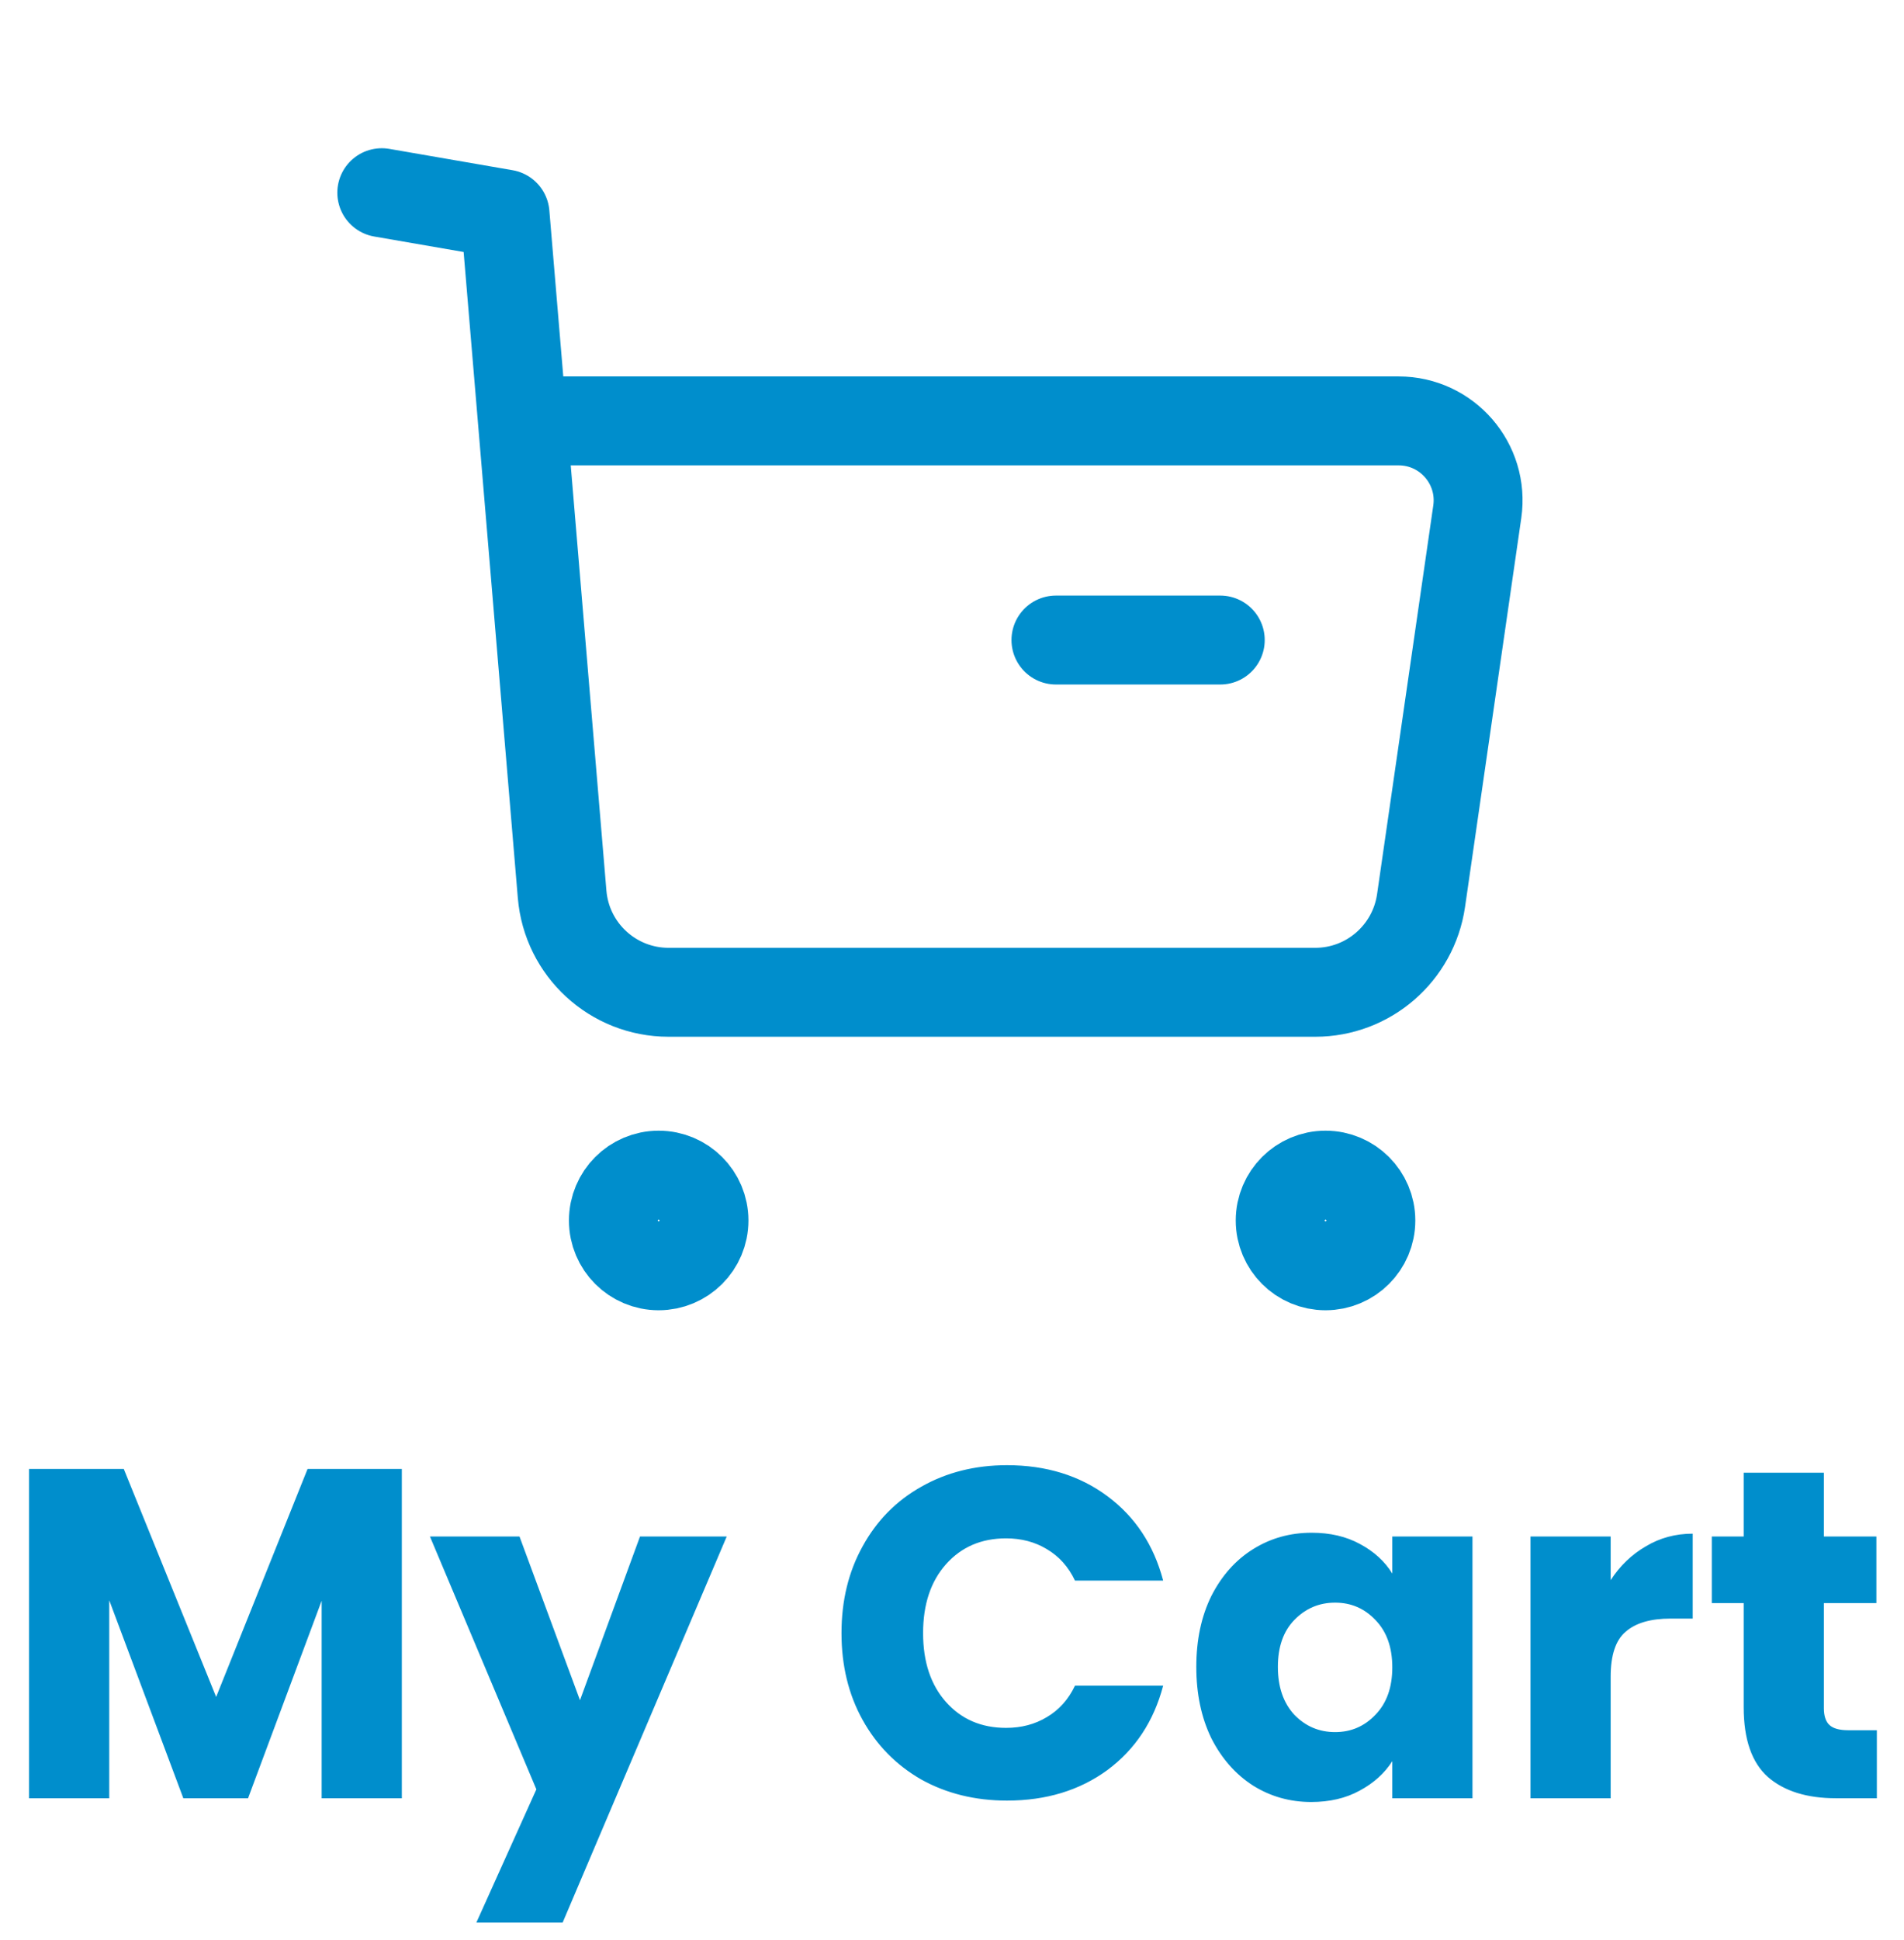 <svg width="109" height="111" viewBox="0 0 109 111" fill="none" xmlns="http://www.w3.org/2000/svg">
<path d="M23.004 84.052V102.895H18.414V91.594L14.2 102.895H10.495L6.254 91.567V102.895H1.664V84.052H7.086L12.374 97.097L17.608 84.052H23.004ZM41.604 87.917L32.21 110.008H27.271L30.706 102.385L24.613 87.917H29.74L33.203 97.285L36.639 87.917H41.604ZM48.174 93.446C48.174 91.585 48.577 89.93 49.382 88.481C50.187 87.013 51.306 85.877 52.737 85.072C54.187 84.248 55.824 83.837 57.649 83.837C59.886 83.837 61.801 84.427 63.394 85.608C64.986 86.79 66.051 88.4 66.588 90.44H61.541C61.166 89.653 60.629 89.053 59.931 88.642C59.251 88.23 58.472 88.024 57.596 88.024C56.182 88.024 55.037 88.516 54.16 89.501C53.283 90.485 52.845 91.8 52.845 93.446C52.845 95.093 53.283 96.408 54.16 97.392C55.037 98.376 56.182 98.868 57.596 98.868C58.472 98.868 59.251 98.663 59.931 98.251C60.629 97.84 61.166 97.24 61.541 96.453H66.588C66.051 98.493 64.986 100.103 63.394 101.284C61.801 102.447 59.886 103.029 57.649 103.029C55.824 103.029 54.187 102.626 52.737 101.821C51.306 100.998 50.187 99.862 49.382 98.412C48.577 96.963 48.174 95.307 48.174 93.446ZM68.486 95.379C68.486 93.84 68.772 92.489 69.345 91.326C69.935 90.163 70.732 89.268 71.734 88.642C72.736 88.015 73.854 87.702 75.089 87.702C76.145 87.702 77.067 87.917 77.854 88.346C78.659 88.776 79.276 89.34 79.706 90.037V87.917H84.296V102.895H79.706V100.774C79.259 101.472 78.632 102.036 77.827 102.465C77.04 102.895 76.118 103.109 75.062 103.109C73.845 103.109 72.736 102.796 71.734 102.17C70.732 101.526 69.935 100.622 69.345 99.459C68.772 98.278 68.486 96.918 68.486 95.379ZM79.706 95.406C79.706 94.26 79.384 93.357 78.74 92.695C78.113 92.033 77.344 91.702 76.431 91.702C75.519 91.702 74.74 92.033 74.096 92.695C73.47 93.339 73.156 94.234 73.156 95.379C73.156 96.524 73.47 97.437 74.096 98.117C74.74 98.779 75.519 99.11 76.431 99.11C77.344 99.11 78.113 98.779 78.74 98.117C79.384 97.455 79.706 96.551 79.706 95.406ZM92.207 90.413C92.743 89.59 93.415 88.946 94.22 88.481C95.025 87.997 95.92 87.756 96.904 87.756V92.614H95.642C94.497 92.614 93.638 92.865 93.066 93.366C92.493 93.849 92.207 94.708 92.207 95.943V102.895H87.617V87.917H92.207V90.413ZM107.446 99.003V102.895H105.111C103.446 102.895 102.149 102.492 101.218 101.687C100.288 100.864 99.823 99.531 99.823 97.687V91.728H97.997V87.917H99.823V84.266H104.413V87.917H107.419V91.728H104.413V97.741C104.413 98.188 104.52 98.51 104.735 98.707C104.949 98.904 105.307 99.003 105.808 99.003H107.446Z" fill="#008ECC"/>
<path fill-rule="evenodd" clip-rule="evenodd" d="M37.707 67.241C39.139 67.241 40.302 68.405 40.302 69.837C40.302 71.268 39.139 72.428 37.707 72.428C36.276 72.428 35.115 71.268 35.115 69.837C35.115 68.405 36.276 67.241 37.707 67.241Z" stroke="#008ECC" stroke-width="5.089" stroke-linecap="round" stroke-linejoin="round"/>
<path fill-rule="evenodd" clip-rule="evenodd" d="M75.883 67.241C77.315 67.241 78.479 68.405 78.479 69.837C78.479 71.268 77.315 72.428 75.883 72.428C74.452 72.428 73.288 71.268 73.288 69.837C73.288 68.405 74.452 67.241 75.883 67.241Z" stroke="#008ECC" stroke-width="5.089" stroke-linecap="round" stroke-linejoin="round"/>
<path d="M21.856 11.026L28.913 12.247L32.18 51.17C32.445 54.342 35.094 56.778 38.276 56.778H75.296C78.335 56.778 80.914 54.545 81.352 51.533L84.571 29.284C84.968 26.54 82.841 24.084 80.069 24.084H30.046" stroke="#008ECC" stroke-width="5.089" stroke-linecap="round" stroke-linejoin="round"/>
<path d="M60.45 36.623H69.858" stroke="#008ECC" stroke-width="5.089" stroke-linecap="round" stroke-linejoin="round"/>
</svg>
